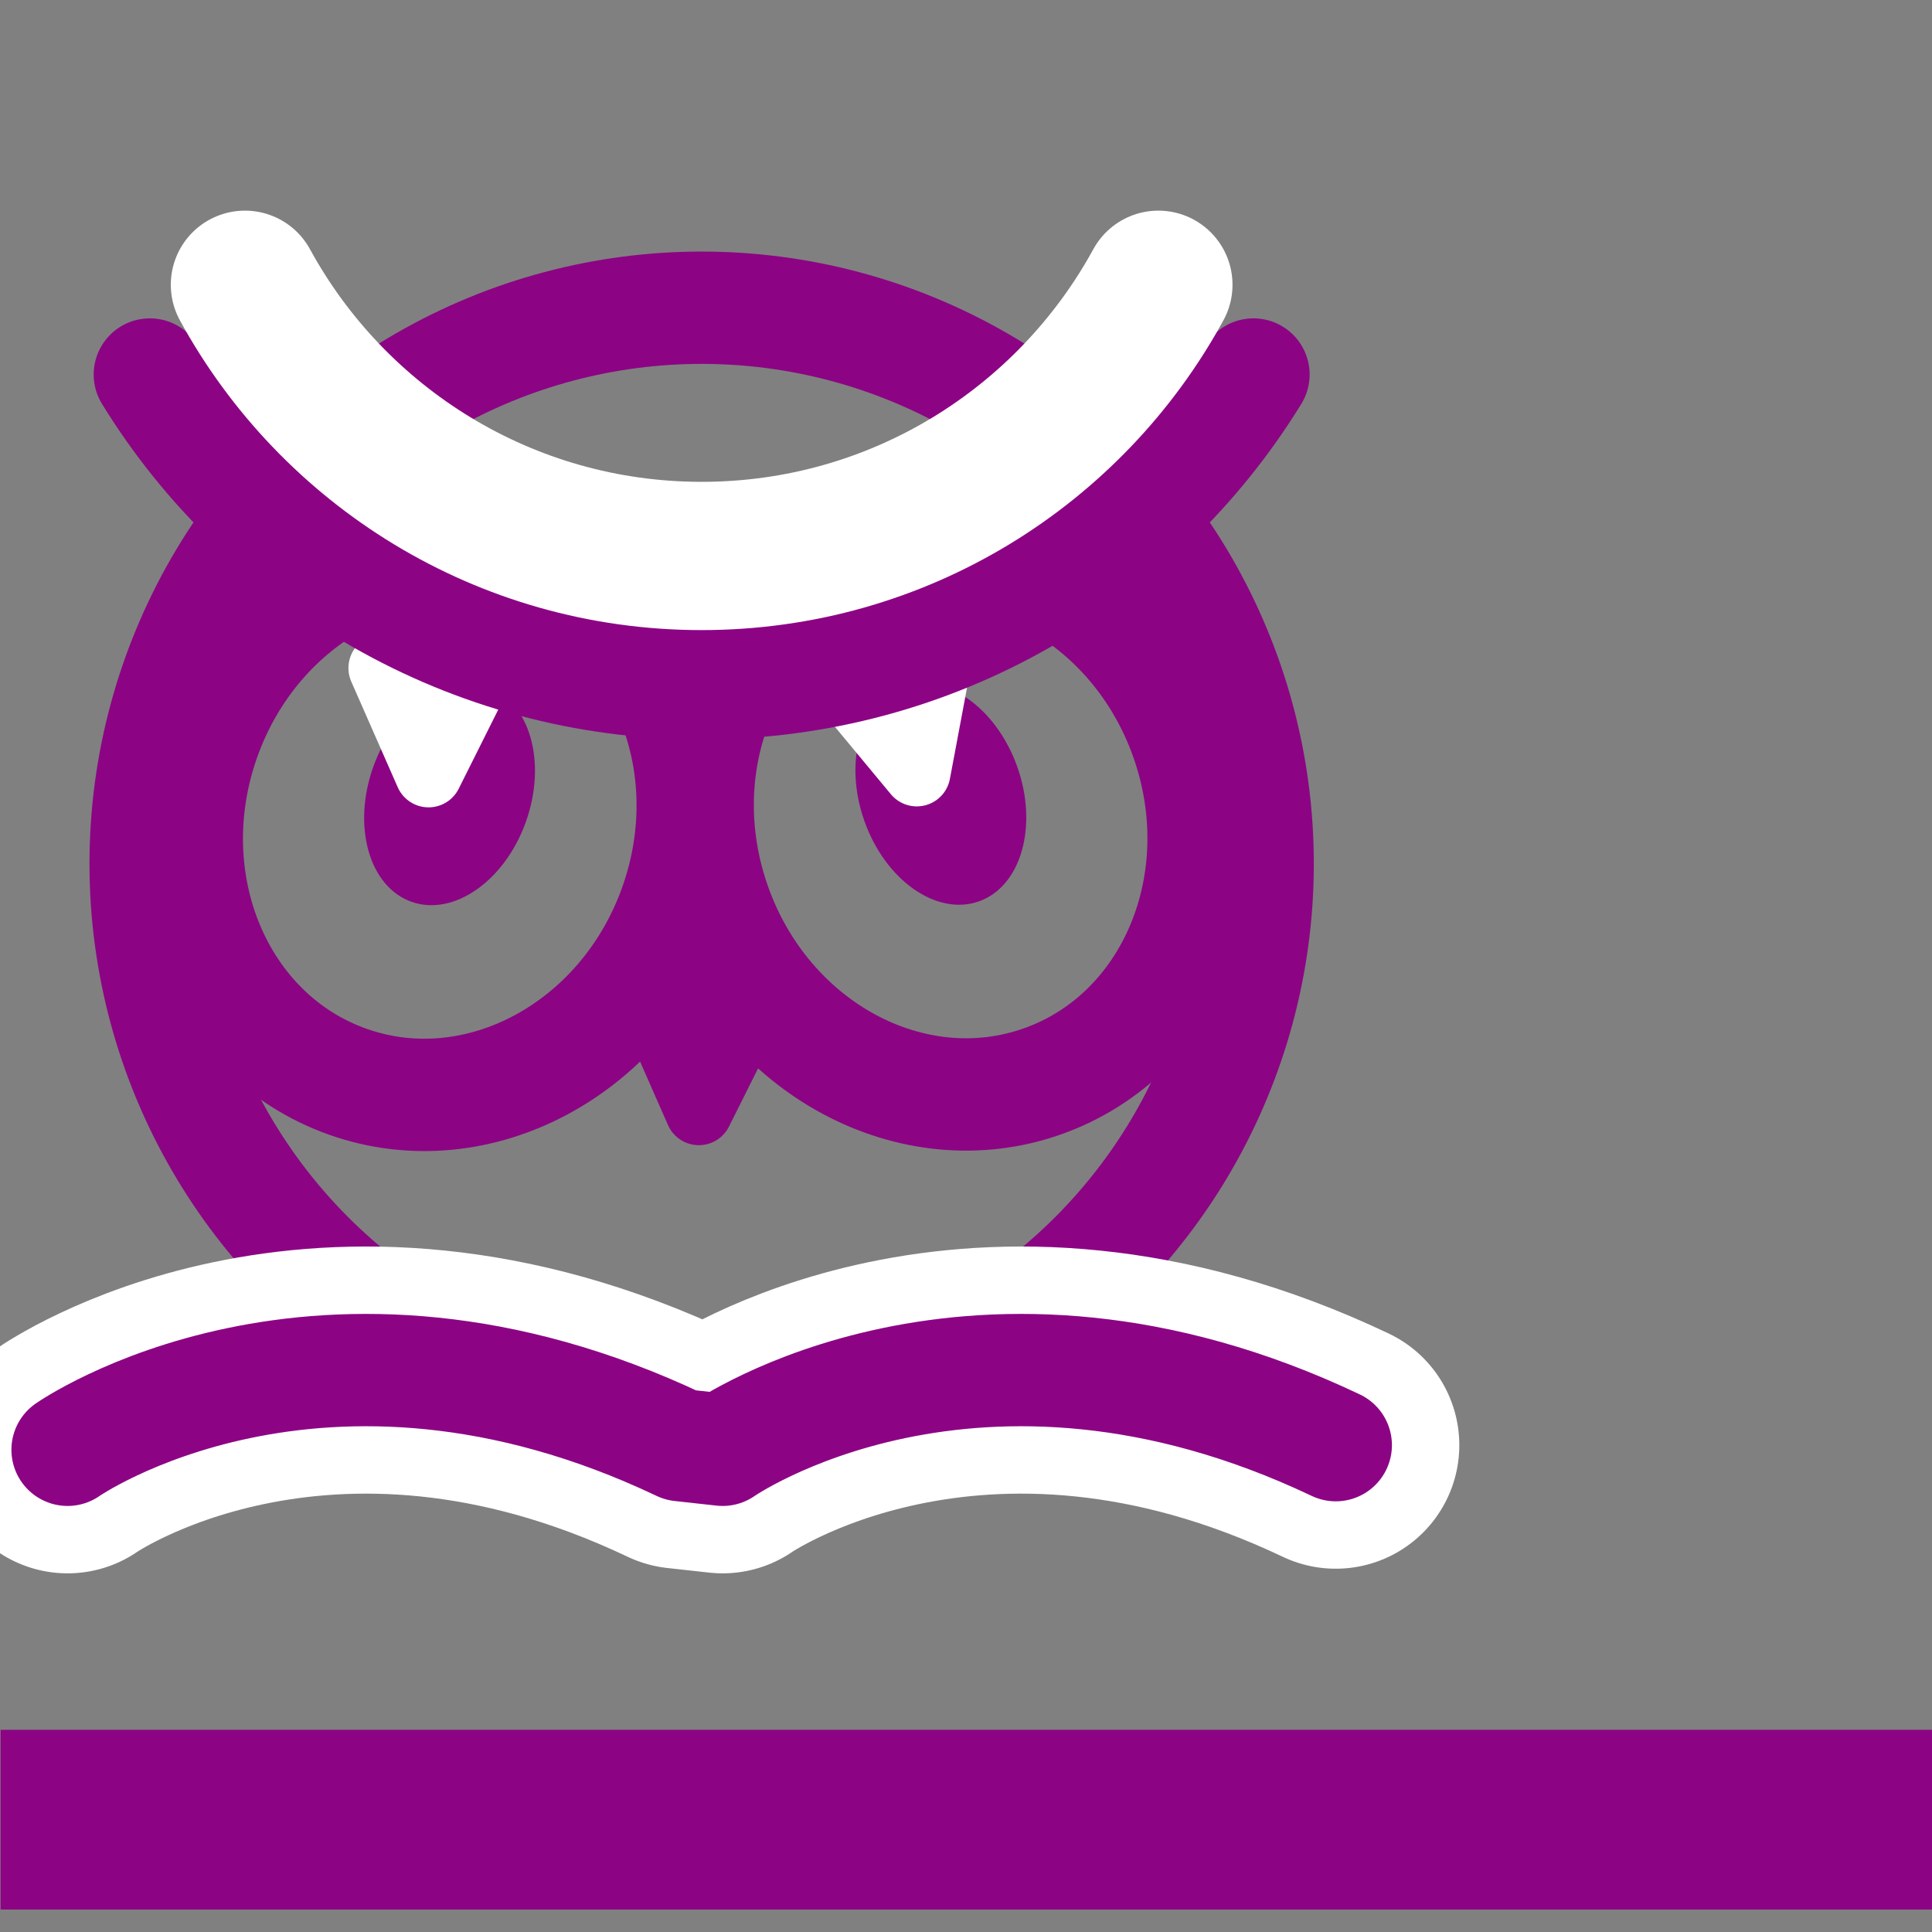 <?xml version="1.0" encoding="utf-8"?>
<!-- Generator: Adobe Illustrator 18.1.1, SVG Export Plug-In . SVG Version: 6.00 Build 0)  -->
<svg version="1.1" id="Layer_1" xmlns="http://www.w3.org/2000/svg" xmlns:xlink="http://www.w3.org/1999/xlink" x="0px" y="0px"
	 width="86px" height="86px" viewBox="0 0 86 86" enable-background="new 0 0 86 86" xml:space="preserve">
<rect x="0" y="0" width="86" height="86" fill="#808080" stroke="none"/>
<rect x="0.026" y="77" fill="#8C0484" width="86" height="8"/>
<rect x="0.026" y="69.481" fill="none" width="86" height="8"/>
<circle fill="none" stroke="#8C0484" stroke-width="5" stroke-linecap="round" stroke-linejoin="round" stroke-miterlimit="10" cx="31.233" cy="38.448" r="24.75"/>
<ellipse transform="matrix(0.943 0.334 -0.334 0.943 13.331 -4.437)" fill="none" stroke="#8C0484" stroke-width="5" stroke-linecap="round" stroke-linejoin="round" stroke-miterlimit="10" cx="19.577" cy="36.577" rx="11.121" ry="12.257"/>
<ellipse transform="matrix(0.943 0.334 -0.334 0.943 12.944 -4.653)" fill="#8C0484" cx="20.013" cy="35.344" rx="3.609" ry="5.071"/>
<ellipse transform="matrix(-0.943 0.334 -0.334 -0.943 94.459 56.925)" fill="none" stroke="#8C0484" stroke-width="5" stroke-linecap="round" stroke-linejoin="round" stroke-miterlimit="10" cx="42.34" cy="36.577" rx="11.121" ry="12.257"/>
<ellipse transform="matrix(-0.943 0.334 -0.334 -0.943 93.2 54.675)" fill="#8C0484" cx="41.903" cy="35.344" rx="3.609" ry="5.071"/>
<polygon fill="none" stroke="#8C0484" stroke-width="3" stroke-linejoin="round" stroke-miterlimit="10" points="
	29.04,44.776 31.108,49.476 33.552,44.588 "/>
<polygon fill="none" stroke="#FFFFFF" stroke-width="3" stroke-linejoin="round" stroke-miterlimit="10" points="
	17.01,29.738 19.077,34.438 21.521,29.55 "/>
<polygon fill="none" stroke="#FFFFFF" stroke-width="3" stroke-linejoin="round" stroke-miterlimit="10" points="
	37.531,30.444 40.809,34.395 41.818,29.025 "/>
<path fill="none" stroke="#FFFFFF" stroke-width="11" stroke-linecap="round" stroke-linejoin="round" stroke-miterlimit="10" d="
	M3.008,64.535c0,0,11.215-7.844,27.291-0.206l1.869,0.206
	c0,0,11.215-7.844,27.291-0.206"/>
<path fill="none" stroke="#8C0484" stroke-width="5" stroke-linecap="round" stroke-linejoin="round" stroke-miterlimit="10" d="
	M3.008,64.535c0,0,11.215-7.844,27.291-0.206l1.869,0.206
	c0,0,11.215-7.844,27.291-0.206"/>
<path fill="none" d="M55.796,16.671c-5.07,8.246-14.173,13.746-24.563,13.746
	S11.741,24.916,6.67,16.671C1.528,22.467-1.6,30.09-1.6,38.448
	c0,18.133,14.7,32.833,32.833,32.833s32.833-14.7,32.833-32.833
	C64.067,30.09,60.939,22.467,55.796,16.671z"/>
<path fill="none" stroke="#8C0484" stroke-width="5" stroke-linecap="round" stroke-linejoin="round" stroke-miterlimit="10" d="
	M6.67,16.671c5.07,8.246,14.173,13.746,24.563,13.746
	s19.493-5.5,24.563-13.746"/>
<path fill="none" stroke="#8C0484" stroke-width="5" stroke-linecap="round" stroke-linejoin="round" stroke-miterlimit="10" d="
	M51.563,12.676c-3.927,7.192-11.558,12.072-20.33,12.072
	s-16.403-4.88-20.33-12.072"/>
<path fill="none" stroke="#FFFFFF" stroke-width="6.6" stroke-linecap="round" stroke-linejoin="round" stroke-miterlimit="10" d="
	M10.903,12.676c3.927,7.192,11.558,12.072,20.33,12.072s16.403-4.88,20.33-12.072"
	/>
</svg>
